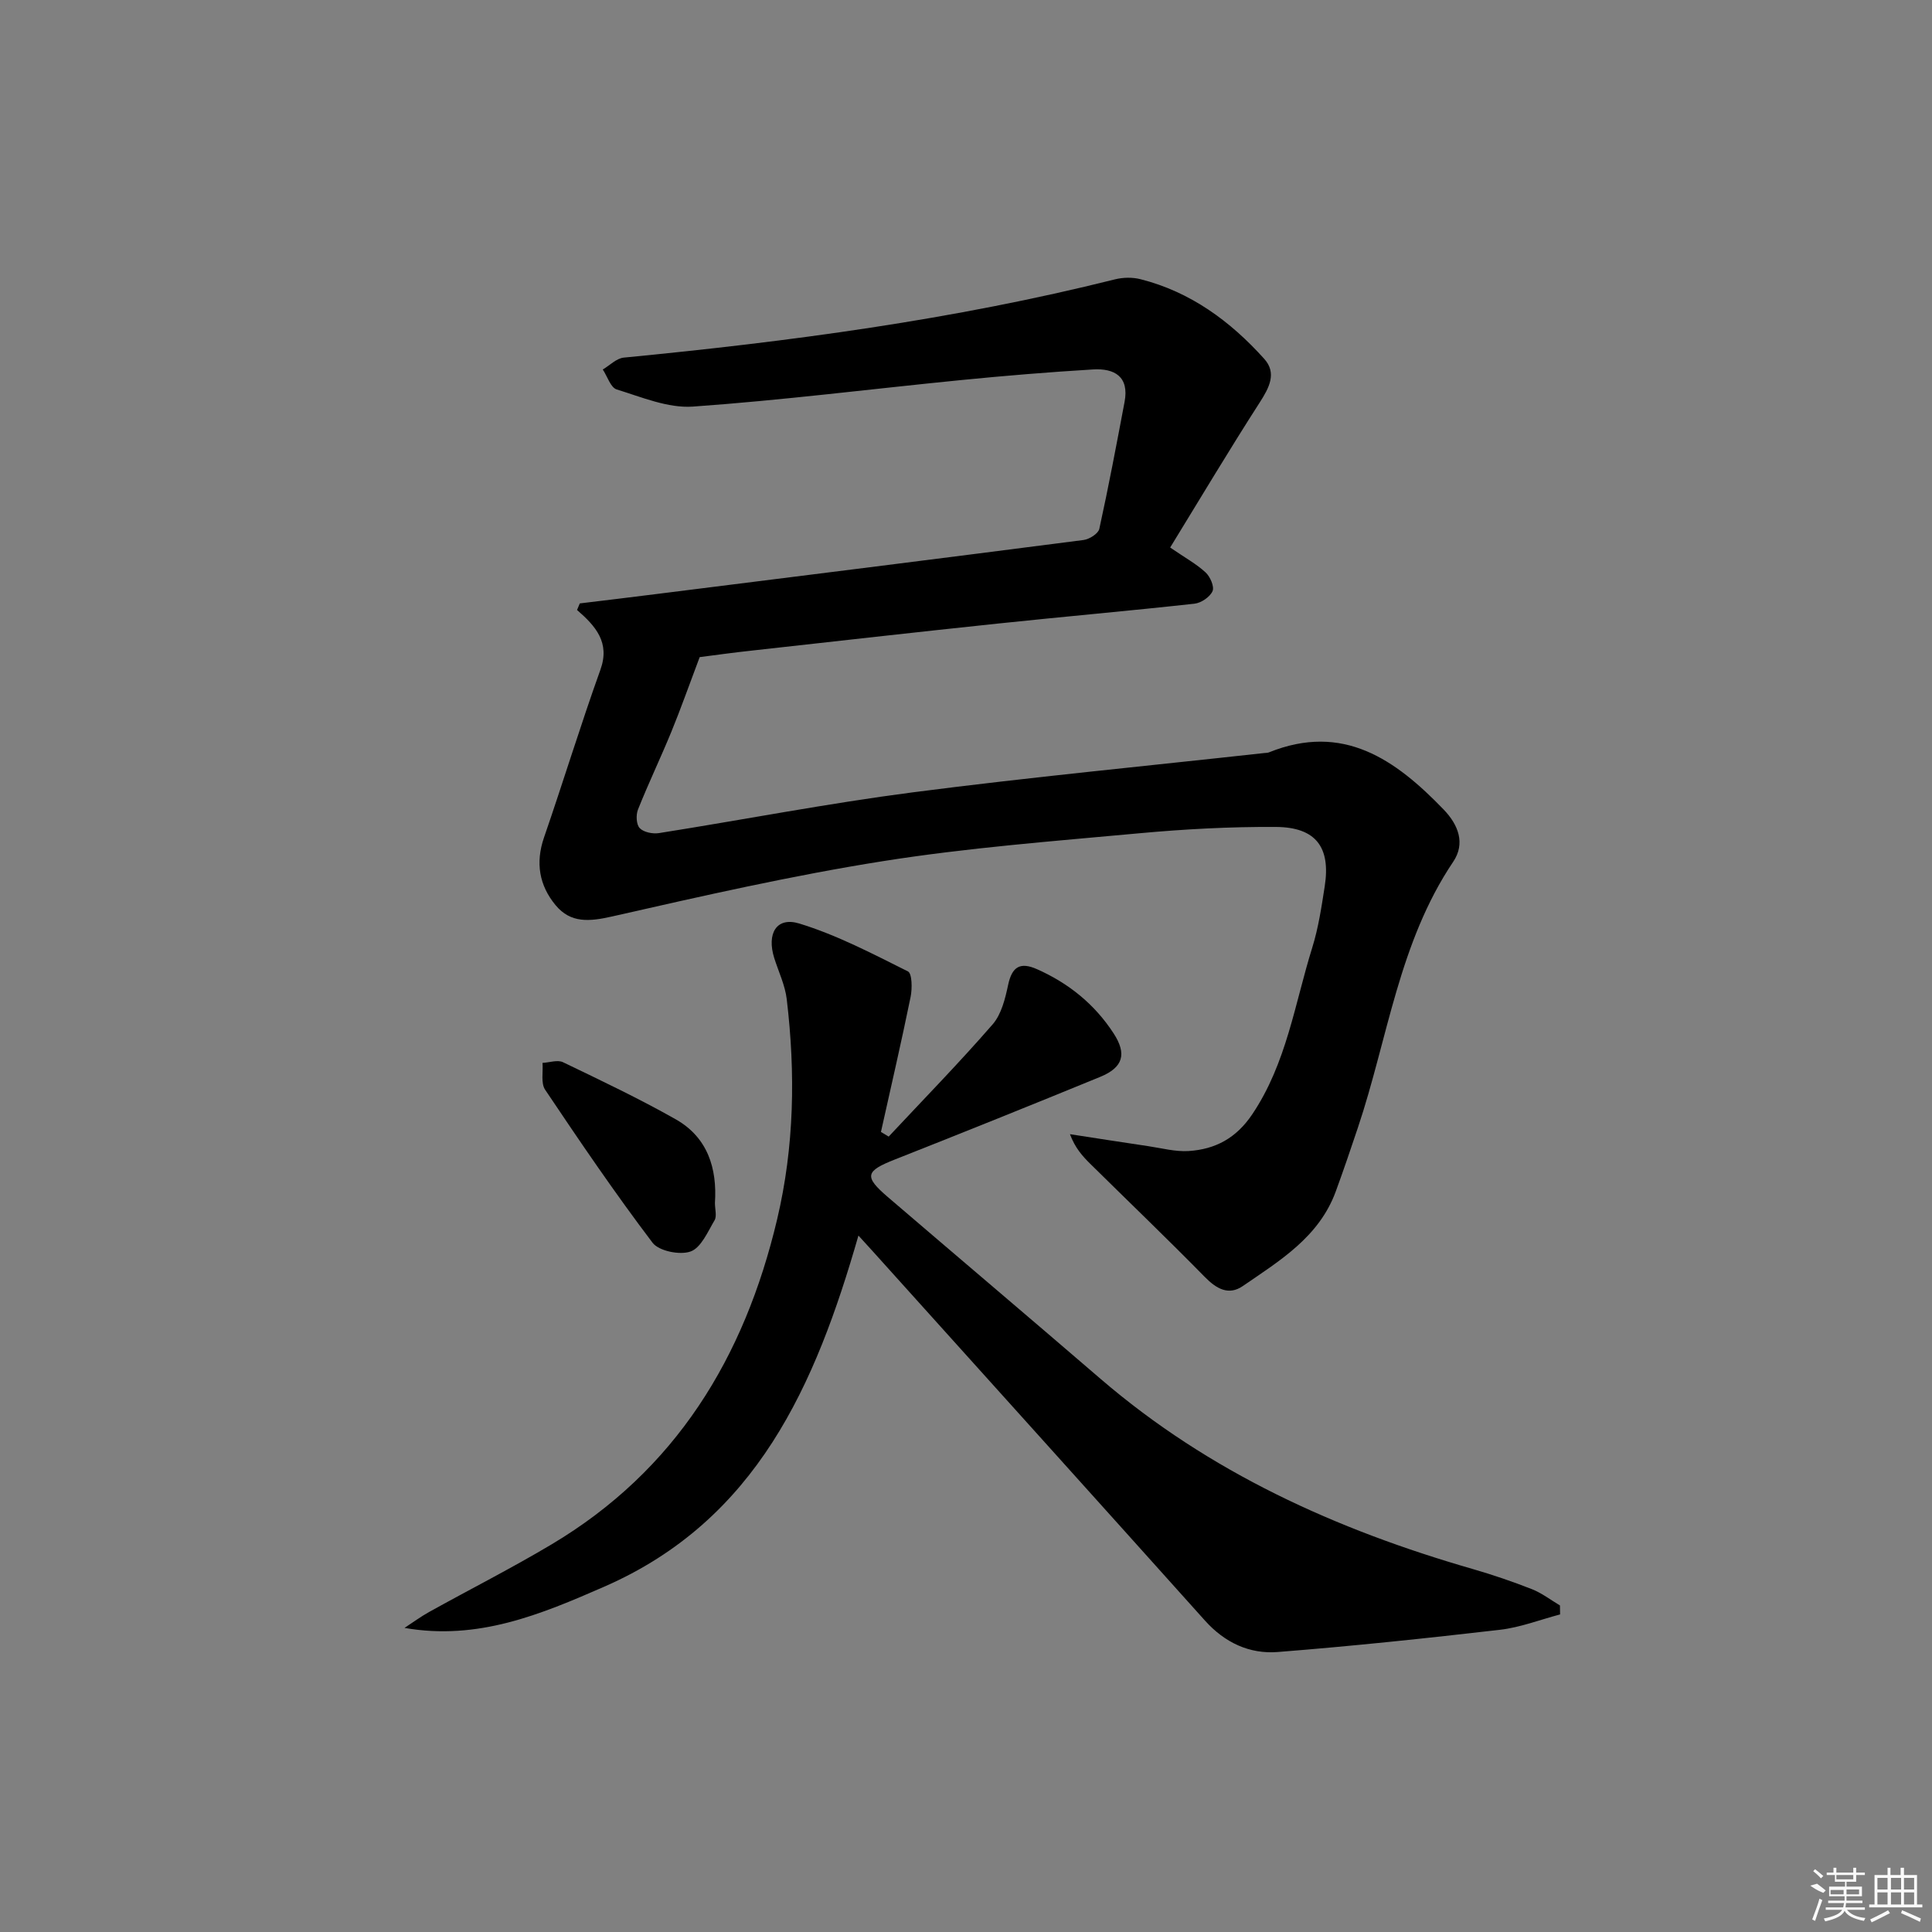 <svg enable-background="new 0 0 400 400" viewBox="0 0 400 400" xmlns="http://www.w3.org/2000/svg"><rect x="0" y="0" width="400" height="400" fill="#808080" stroke="none"/><path d="m144.86 136.05c-2.21 5.86-3.93 10.74-5.89 15.52-2.21 5.38-4.73 10.63-6.88 16.03-.45 1.12-.36 3.12.36 3.86.83.86 2.71 1.23 4.01 1.02 17.51-2.77 34.93-6.15 52.49-8.43 24.21-3.14 48.52-5.46 72.78-8.14.33-.04.69-.02.99-.14 15.36-6.19 26.18 1.48 36.15 11.81 3.09 3.2 4.55 7.05 2 10.84-11.27 16.73-13.54 36.61-19.75 55.1-1.48 4.41-2.97 8.81-4.57 13.17-3.45 9.42-11.59 14.32-19.25 19.58-2.92 2-5.44.58-7.86-1.89-7.78-7.93-15.81-15.62-23.72-23.43-1.61-1.59-3.13-3.28-4.2-6.13 5.4.83 10.8 1.68 16.21 2.48 2.78.41 5.6 1.18 8.36 1.01 5.53-.36 9.85-2.65 13.19-7.63 7.08-10.54 8.78-22.86 12.42-34.53 1.27-4.09 1.91-8.4 2.57-12.65 1.26-8.09-1.83-12.24-10.11-12.29-9.47-.06-18.97.45-28.4 1.32-17.7 1.63-35.47 2.99-53 5.77-18.81 2.98-37.43 7.22-56.01 11.44-4.68 1.06-8.59 1.45-11.72-2.33-3.39-4.09-4.2-8.78-2.4-14.01 3.99-11.56 7.56-23.26 11.69-34.77 2-5.58-.96-8.97-4.85-12.34.19-.45.38-.91.57-1.36 5.28-.64 10.57-1.27 15.85-1.94 29.49-3.7 58.98-7.38 88.46-11.19 1.2-.16 3.03-1.32 3.25-2.3 1.92-8.73 3.57-17.51 5.23-26.29 1-5.26-2.11-6.99-6.54-6.72-9.12.55-18.23 1.3-27.31 2.2-18.51 1.83-36.98 4.18-55.52 5.49-5.17.36-10.61-1.96-15.78-3.55-1.26-.39-1.93-2.7-2.88-4.13 1.44-.85 2.83-2.31 4.34-2.46 34.23-3.31 68.26-7.83 101.69-16.2 1.68-.42 3.64-.46 5.31-.03 10.35 2.62 18.6 8.7 25.6 16.48 2.65 2.94 1.05 5.96-.93 9.04-6.35 9.87-12.36 19.96-18.54 30.03 3.12 2.14 5.45 3.41 7.34 5.16.95.88 1.85 2.95 1.43 3.88-.55 1.21-2.36 2.44-3.75 2.59-13.54 1.49-27.12 2.68-40.67 4.11-16.85 1.77-33.69 3.68-50.53 5.55-4.25.45-8.48 1.05-11.23 1.4z"/><path d="m177.73 255.81c-8.9 30.96-21.02 58.89-52.66 72.71-13.11 5.73-26.12 11.18-41.32 8.52 1.69-1.1 3.32-2.31 5.08-3.29 8.43-4.68 17.05-9.05 25.33-13.98 25.73-15.32 39.95-38.67 46.73-67.29 3.58-15.12 3.81-30.3 2-45.58-.34-2.91-1.69-5.7-2.59-8.54-1.59-5.06.44-8.6 5.17-7.16 7.8 2.38 15.17 6.26 22.51 9.92.87.44.9 3.57.55 5.29-1.91 9.34-4.07 18.64-6.14 27.95.53.32 1.07.64 1.6.96 7.21-7.71 14.6-15.27 21.52-23.23 1.83-2.1 2.61-5.35 3.22-8.21.81-3.76 2.5-4.76 5.97-3.22 6.56 2.91 11.93 7.25 15.85 13.27 2.79 4.29 2 7.07-2.78 9.03-14.14 5.8-28.31 11.5-42.52 17.11-6.08 2.4-6.41 3.5-1.44 7.76 14.66 12.56 29.4 25.04 44.04 37.64 22.51 19.36 48.82 31.24 77.07 39.38 4.15 1.2 8.25 2.6 12.27 4.18 2.05.81 3.86 2.22 5.78 3.36.01.62.02 1.24.03 1.86-4.14 1.09-8.23 2.69-12.45 3.18-15.31 1.77-30.65 3.39-46.01 4.6-5.84.46-10.97-1.94-15.06-6.5-22.89-25.53-45.85-50.99-68.79-76.47-.84-.92-1.7-1.86-2.96-3.25z"/><path d="m148.02 249.04c0 1.34.43 2.75-.08 3.61-1.41 2.38-2.8 5.69-4.97 6.46-2.21.79-6.56-.09-7.87-1.82-7.79-10.28-15.05-20.96-22.24-31.68-.91-1.36-.39-3.68-.54-5.55 1.43-.07 3.11-.68 4.24-.14 7.86 3.78 15.76 7.53 23.34 11.82 6.64 3.76 8.59 10.18 8.12 17.3z"/><g fill="#fafafa"><path d="m374.8 390.4 1.4-.4c.7.5 1.3 1 1.8 1.4l-.5.5c-1.5-.6-2.1-1.1-2.7-1.5zm1 7.3-.6-.3c.5-1.4 1.1-2.8 1.5-4.3.2.1.4.2.6.3-.5 1.3-1 2.8-1.5 4.3zm-.4-10.3.4-.4c.4.3 1 .8 1.7 1.4l-.5.5c-.4-.5-1-1-1.6-1.5zm2.5.3h1.7v-1h.6v1h3.5v-1h.6v1h1.8v.5h-1.8v1.4h-2v1h3.2v2h-3.2v.9h3.3v.5h-3.4c0 .3-.1.6-.1.9h4v.5h-3.7c.7.9 1.9 1.5 3.8 1.7-.1.2-.2.4-.3.6-2.1-.4-3.5-1.1-4-2.1-.4 1-1.8 1.7-4 2.2-.1-.2-.2-.4-.3-.6 2.1-.4 3.4-1 3.8-1.8h-3.4v-.5h3.6c.1-.3.1-.6.2-.9h-3.3v-.5h3.4c0-.3 0-.6 0-.9h-3.2v-2h3.3v-1h-2.1v-1.4h-1.7v-.5zm1.1 3.5v1h2.7c0-.3 0-.4 0-.4 0-.1 0-.2 0-.2 0-.1 0-.2 0-.3h-2.7zm1.2-3v.9h3.5v-.9zm4.7 3h-2.6v.6.4h2.6z"/><path d="m393.6 386.7h.6v1.5h2.7v6.1h1.1v.6h-11v-.6h1.1v-6.1h2.7v-1.5h.6v1.5h2.1v-1.5zm-2.7 8.8.4.6c-1.2.6-2.5 1.3-3.8 1.9-.1-.2-.2-.4-.3-.6 1.2-.6 2.5-1.2 3.7-1.9zm-2.2-6.7v2.4h2.1v-2.4zm0 3v2.5h2.1v-2.5zm2.8-3v2.4h2.1v-2.4zm0 3v2.5h2.1v-2.5zm6 6.1c-1.4-.7-2.7-1.3-3.9-1.8l.2-.6c1.5.6 2.7 1.2 3.9 1.7zm-1.2-9.1h-2.1v2.4h2.1zm-2.1 3v2.5h2.1v-2.5z"/></g></svg>